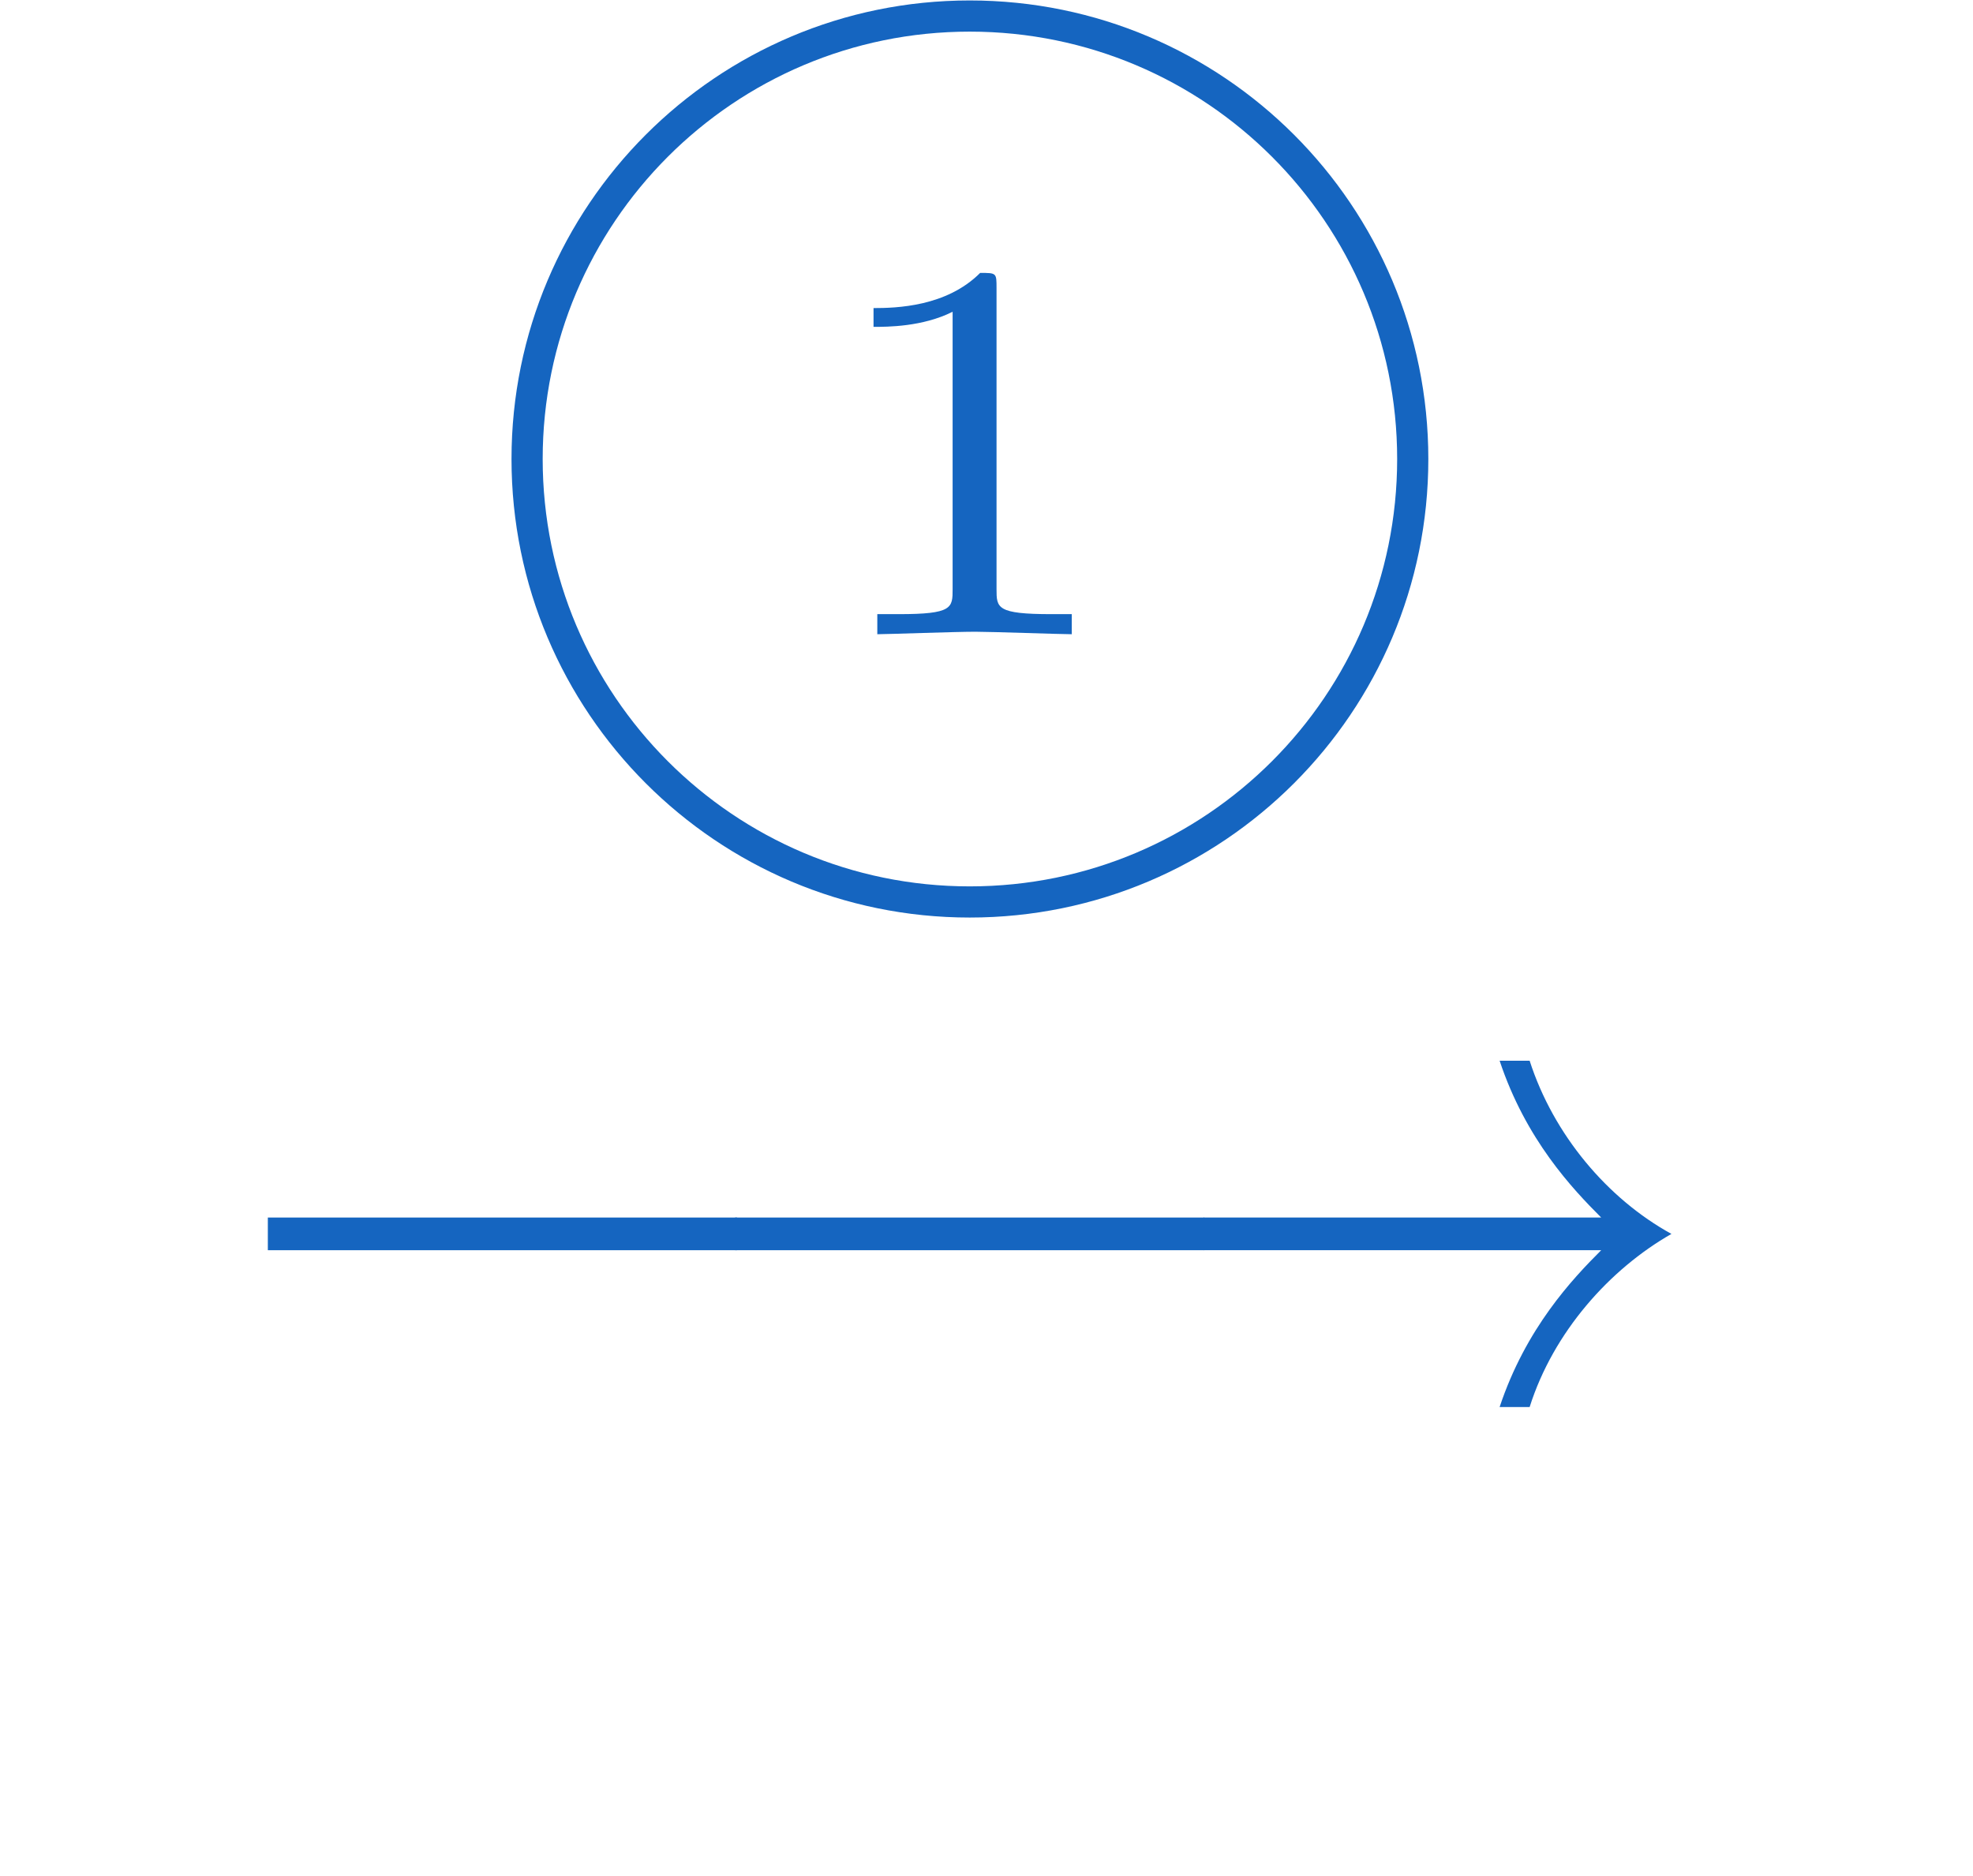 <?xml version="1.0" encoding="UTF-8"?>
<svg xmlns="http://www.w3.org/2000/svg" xmlns:xlink="http://www.w3.org/1999/xlink" width="24.574pt" height="23.362pt" viewBox="0 0 24.574 23.362" version="1.2">
<defs>
<g>
<symbol overflow="visible" id="glyph0-0">
<path style="stroke:none;" d=""/>
</symbol>
<symbol overflow="visible" id="glyph0-1">
<path style="stroke:none;" d="M 2.266 -4.312 C 2.266 -4.5 2.266 -4.5 2.062 -4.5 C 1.641 -4.078 1.016 -4.062 0.734 -4.062 L 0.734 -3.828 C 0.906 -3.828 1.344 -3.828 1.719 -4.016 L 1.719 -0.562 C 1.719 -0.328 1.719 -0.25 1.047 -0.25 L 0.781 -0.25 L 0.781 0 C 0.906 0 1.75 -0.031 2 -0.031 C 2.203 -0.031 3.062 0 3.203 0 L 3.203 -0.25 L 2.953 -0.25 C 2.266 -0.25 2.266 -0.328 2.266 -0.562 Z M 2.266 -4.312 "/>
</symbol>
<symbol overflow="visible" id="glyph1-0">
<path style="stroke:none;" d=""/>
</symbol>
<symbol overflow="visible" id="glyph1-1">
<path style="stroke:none;" d="M 5.828 -3.031 L 5.828 -3.438 L -0.016 -3.438 L -0.016 -3.031 Z M 5.828 -3.031 "/>
</symbol>
<symbol overflow="visible" id="glyph1-2">
<path style="stroke:none;" d="M 4.953 -3.031 C 4.594 -2.672 4.016 -2.062 3.688 -1.078 L 4.062 -1.078 C 4.359 -2.016 5.062 -2.797 5.828 -3.234 C 5.031 -3.672 4.359 -4.469 4.062 -5.391 L 3.688 -5.391 C 4.016 -4.406 4.594 -3.797 4.953 -3.438 L 0 -3.438 L 0 -3.031 Z M 4.953 -3.031 "/>
</symbol>
</g>
</defs>
<g id="surface1">
<path style="fill:none;stroke-width:0.399;stroke-linecap:butt;stroke-linejoin:miter;stroke:rgb(8.234%,39.609%,75.293%);stroke-opacity:1;stroke-miterlimit:10;" d="M 5.669 14.174 C 5.669 17.304 3.133 19.844 -0.002 19.844 C -3.132 19.844 -5.668 17.304 -5.668 14.174 C -5.668 11.044 -3.132 8.504 -0.002 8.504 C 3.133 8.504 5.669 11.044 5.669 14.174 Z M 5.669 14.174 " transform="matrix(0.973,0,0,-0.973,12.08,19.508)"/>
<g style="fill:rgb(8.234%,39.609%,75.293%);fill-opacity:1;">
  <use xlink:href="#glyph0-1" x="10.146" y="7.899"/>
</g>
<g style="fill:rgb(8.234%,39.609%,75.293%);fill-opacity:1;">
  <use xlink:href="#glyph1-1" x="3.352" y="18.602"/>
</g>
<g style="fill:rgb(8.234%,39.609%,75.293%);fill-opacity:1;">
  <use xlink:href="#glyph1-1" x="9.171" y="18.602"/>
</g>
<g style="fill:rgb(8.234%,39.609%,75.293%);fill-opacity:1;">
  <use xlink:href="#glyph1-2" x="14.99" y="18.602"/>
</g>
</g>
</svg>
